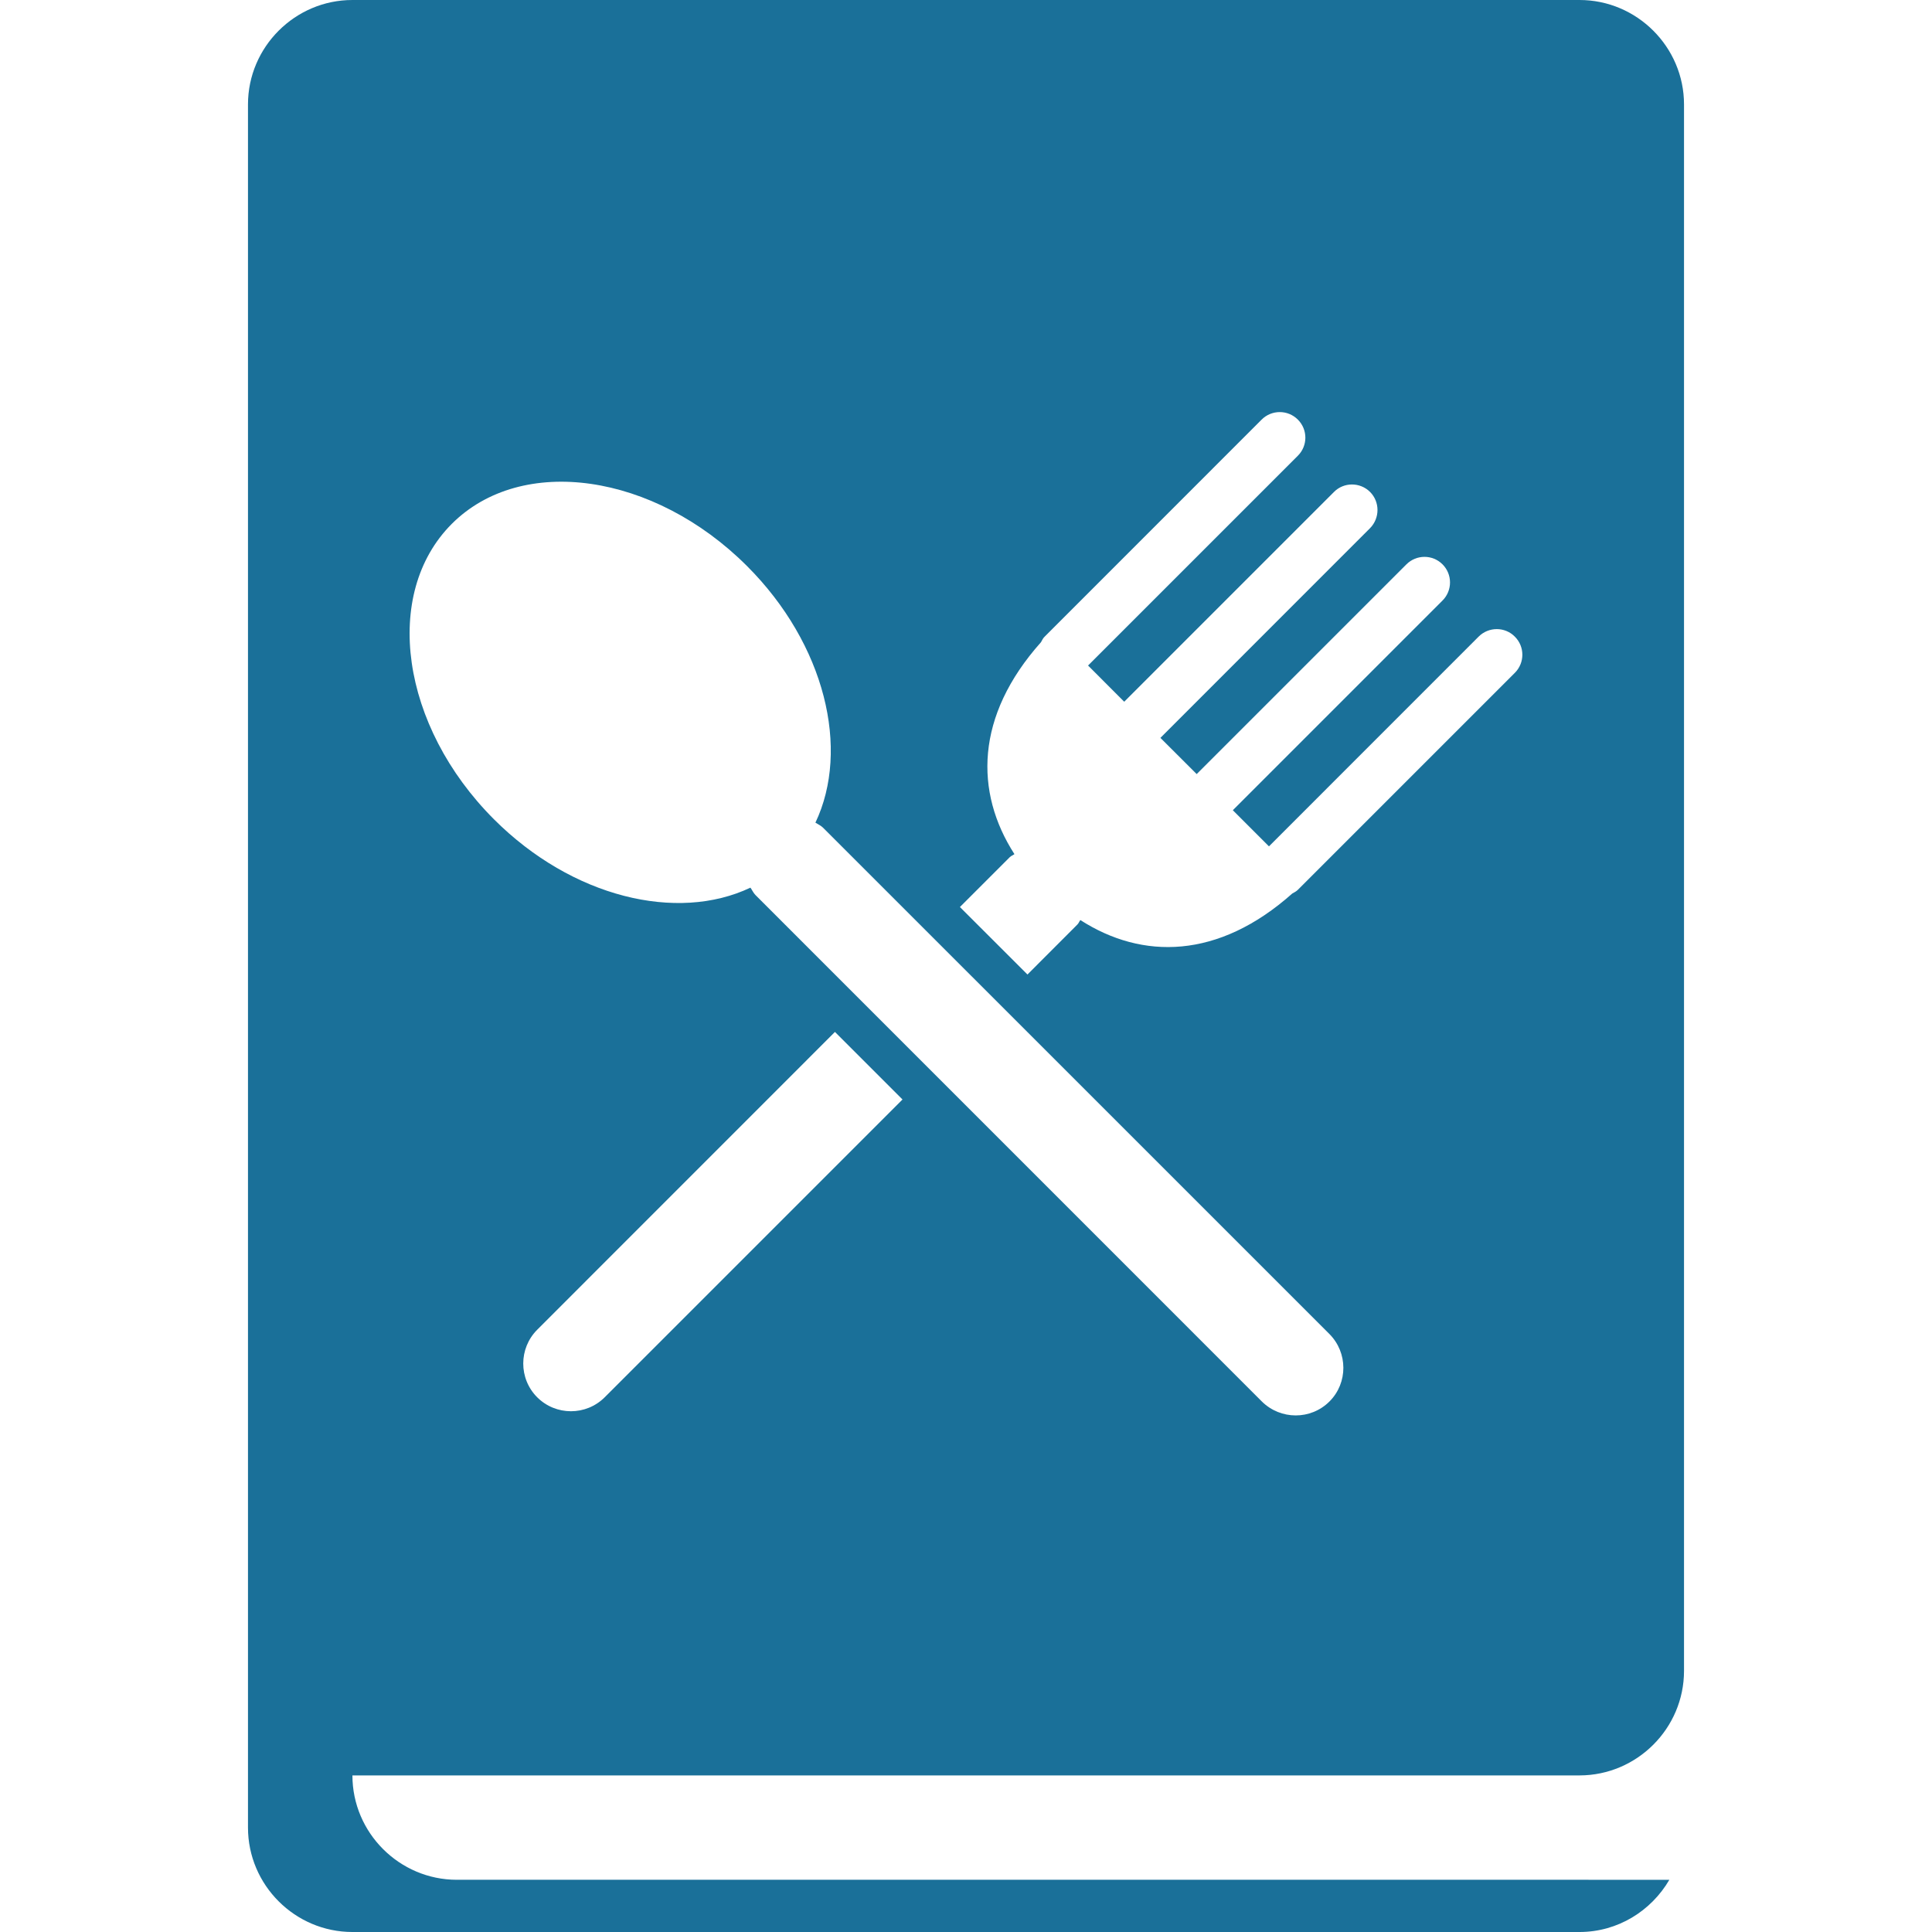 <?xml version="1.0"?>
<svg xmlns="http://www.w3.org/2000/svg" xmlns:xlink="http://www.w3.org/1999/xlink" version="1.1" id="Capa_1" x="0px" y="0px" width="512px" height="512px" viewBox="0 0 28.6 28.6" style="enable-background:new 0 0 28.6 28.6;" xml:space="preserve" class=""><g><g>
	<path d="M24.929,24.734V1.546c0-0.85-0.697-1.546-1.547-1.546H5.217c-0.85,0-1.546,0.696-1.546,1.546v1.546v21.643v2.319   c0,0.851,0.696,1.546,1.546,1.546h18.165c0.566,0,1.061-0.312,1.33-0.773H6.763c-0.85,0-1.546-0.695-1.546-1.545h18.165   C24.233,26.281,24.929,25.586,24.929,24.734z M8.952,20.684c-0.276,0.276-0.724,0.276-1,0c-0.275-0.275-0.275-0.724,0.001-1   l4.407-4.408l1,1L8.952,20.684z M19.681,20.746c-0.277,0.277-0.725,0.275-1.002,0l-7.494-7.495   c-0.033-0.033-0.05-0.074-0.076-0.111c-1.085,0.516-2.64,0.145-3.797-1.012c-1.379-1.38-1.658-3.338-0.624-4.373   C7.722,6.721,9.68,7.001,11.059,8.38c1.157,1.157,1.528,2.713,1.012,3.798c0.038,0.025,0.079,0.041,0.113,0.075l7.495,7.494   C19.954,20.023,19.956,20.471,19.681,20.746z M22.425,9.96l-3.211,3.211c-0.025,0.025-0.055,0.04-0.084,0.056   c-1.096,0.975-2.221,0.982-3.137,0.393c-0.018,0.022-0.025,0.049-0.047,0.069l-0.736,0.737l-1-0.999l0.738-0.738   c0.02-0.02,0.047-0.028,0.069-0.045c-0.59-0.917-0.583-2.043,0.393-3.137c0.016-0.028,0.029-0.059,0.055-0.083l3.211-3.212   c0.148-0.149,0.389-0.149,0.537,0c0.148,0.148,0.148,0.388-0.002,0.536l-3.104,3.104l0.535,0.536l3.105-3.105   c0.146-0.148,0.387-0.148,0.535,0c0.146,0.147,0.146,0.386,0,0.535l-3.104,3.105l0.537,0.536l3.104-3.104   c0.148-0.148,0.387-0.149,0.535-0.001s0.148,0.388,0,0.536l-3.104,3.104l0.535,0.535l3.104-3.105c0.148-0.148,0.389-0.148,0.535,0   C22.573,9.571,22.573,9.812,22.425,9.96z" data-original="#000000" class="active-path" data-old_color="#000000" fill="#1A7099"/>
</g></g> </svg>
